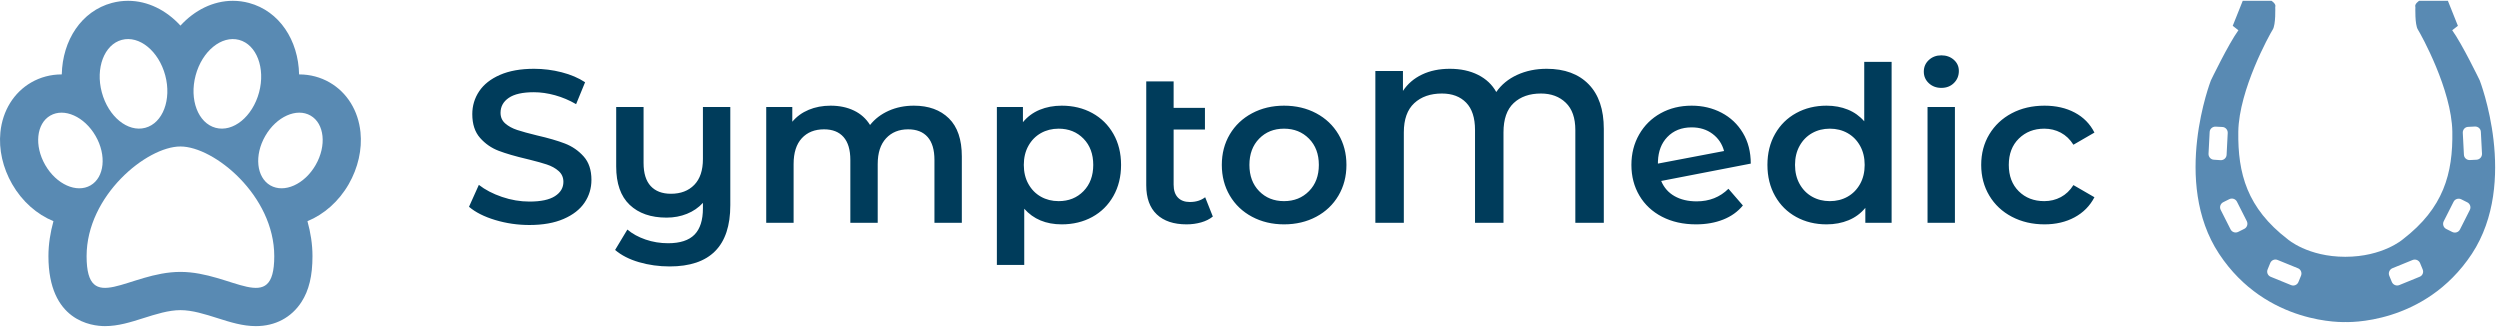 <svg width="271" height="36" viewBox="0 0 271 36" fill="none" xmlns="http://www.w3.org/2000/svg">
<path d="M57.393 24.39C56.111 24.39 54.872 24.21 53.677 23.849C52.482 23.489 51.536 23.01 50.84 22.415L51.908 20.039C52.589 20.572 53.424 21.008 54.413 21.345C55.403 21.682 56.396 21.85 57.393 21.85C58.628 21.85 59.55 21.654 60.159 21.262C60.768 20.87 61.073 20.353 61.073 19.71C61.073 19.24 60.903 18.852 60.563 18.546C60.222 18.24 59.791 18.001 59.269 17.829C58.804 17.675 58.19 17.503 57.425 17.313L57.132 17.241C55.865 16.943 54.84 16.645 54.057 16.347C53.273 16.049 52.601 15.583 52.039 14.948C51.477 14.313 51.196 13.454 51.196 12.373C51.196 11.463 51.445 10.636 51.944 9.891C52.443 9.147 53.194 8.555 54.2 8.116C55.205 7.677 56.435 7.457 57.892 7.457C58.905 7.457 59.902 7.583 60.883 7.834C61.864 8.085 62.711 8.445 63.424 8.915L62.45 11.291C61.722 10.867 60.962 10.546 60.171 10.326C59.379 10.107 58.612 9.997 57.868 9.997C56.649 9.997 55.743 10.201 55.149 10.609C54.556 11.016 54.259 11.557 54.259 12.232C54.259 12.702 54.429 13.086 54.769 13.384C55.11 13.682 55.541 13.917 56.063 14.089C56.586 14.262 57.298 14.458 58.2 14.677C59.435 14.96 60.448 15.254 61.239 15.559C62.031 15.865 62.707 16.331 63.269 16.959C63.831 17.586 64.112 18.432 64.112 19.498C64.112 20.408 63.863 21.231 63.364 21.968C62.866 22.705 62.11 23.293 61.097 23.732C60.084 24.171 58.849 24.39 57.393 24.39ZM79.165 11.597V22.25C79.165 26.671 76.973 28.882 72.588 28.882C71.433 28.882 70.329 28.729 69.276 28.423C68.224 28.118 67.357 27.675 66.677 27.095L68.006 24.884C68.544 25.339 69.201 25.699 69.977 25.966C70.752 26.232 71.567 26.366 72.422 26.366C73.72 26.366 74.674 26.056 75.283 25.437C75.893 24.817 76.197 23.865 76.197 22.579V21.991C75.722 22.509 75.145 22.905 74.464 23.179C73.784 23.453 73.047 23.59 72.256 23.59C70.562 23.59 69.229 23.128 68.255 22.203C67.282 21.278 66.795 19.89 66.795 18.04V11.597H69.763V17.664C69.763 18.777 70.02 19.612 70.535 20.169C71.049 20.725 71.781 21.004 72.731 21.004C73.791 21.004 74.634 20.682 75.26 20.039C75.885 19.396 76.197 18.464 76.197 17.241V11.597H79.165ZM99.062 11.455C100.661 11.455 101.927 11.914 102.861 12.831C103.795 13.748 104.262 15.124 104.262 16.959V24.155H101.294V17.335C101.294 16.237 101.048 15.41 100.558 14.854C100.067 14.297 99.363 14.019 98.445 14.019C97.447 14.019 96.648 14.344 96.047 14.995C95.445 15.646 95.144 16.574 95.144 17.782V24.155H92.177V17.335C92.177 16.237 91.931 15.41 91.44 14.854C90.95 14.297 90.245 14.019 89.327 14.019C88.314 14.019 87.511 14.34 86.917 14.983C86.324 15.626 86.027 16.559 86.027 17.782V24.155H83.059V11.597H85.885V13.196C86.359 12.631 86.953 12.2 87.665 11.902C88.378 11.604 89.169 11.455 90.04 11.455C90.989 11.455 91.832 11.632 92.568 11.985C93.304 12.337 93.886 12.859 94.313 13.549C94.836 12.89 95.508 12.377 96.332 12.008C97.155 11.64 98.065 11.455 99.062 11.455ZM115.089 11.455C116.323 11.455 117.427 11.722 118.401 12.255C119.374 12.788 120.138 13.541 120.692 14.513C121.246 15.485 121.523 16.606 121.523 17.876C121.523 19.146 121.246 20.271 120.692 21.25C120.138 22.23 119.374 22.987 118.401 23.52C117.427 24.053 116.323 24.32 115.089 24.32C113.379 24.32 112.026 23.755 111.028 22.626V28.717H108.061V11.597H110.886V13.243C111.377 12.647 111.982 12.2 112.702 11.902C113.423 11.604 114.218 11.455 115.089 11.455ZM114.756 21.803C115.848 21.803 116.747 21.443 117.451 20.721C118.155 20 118.508 19.052 118.508 17.876C118.508 16.7 118.155 15.751 117.451 15.03C116.747 14.309 115.848 13.948 114.756 13.948C114.044 13.948 113.403 14.109 112.833 14.43C112.263 14.752 111.812 15.21 111.48 15.806C111.147 16.402 110.981 17.092 110.981 17.876C110.981 18.66 111.147 19.349 111.48 19.945C111.812 20.541 112.263 21 112.833 21.321C113.403 21.642 114.044 21.803 114.756 21.803ZM131.471 23.473C131.123 23.755 130.7 23.967 130.201 24.108C129.702 24.249 129.176 24.32 128.622 24.32C127.229 24.32 126.153 23.959 125.393 23.238C124.633 22.517 124.253 21.466 124.253 20.086V8.821H127.221V11.691H130.616V14.042H127.221V20.016C127.221 20.627 127.376 21.094 127.684 21.415C127.993 21.736 128.424 21.897 128.978 21.897C129.643 21.897 130.197 21.725 130.64 21.38L131.471 23.473ZM139.188 24.32C137.906 24.32 136.75 24.045 135.721 23.496C134.692 22.948 133.889 22.183 133.311 21.203C132.734 20.224 132.445 19.114 132.445 17.876C132.445 16.637 132.734 15.532 133.311 14.56C133.889 13.588 134.692 12.827 135.721 12.278C136.75 11.73 137.906 11.455 139.188 11.455C140.486 11.455 141.649 11.73 142.678 12.278C143.707 12.827 144.51 13.588 145.088 14.56C145.666 15.532 145.954 16.637 145.954 17.876C145.954 19.114 145.666 20.224 145.088 21.203C144.51 22.183 143.707 22.948 142.678 23.496C141.649 24.045 140.486 24.32 139.188 24.32ZM139.188 21.803C140.28 21.803 141.182 21.443 141.894 20.721C142.607 20 142.963 19.052 142.963 17.876C142.963 16.7 142.607 15.751 141.894 15.03C141.182 14.309 140.28 13.948 139.188 13.948C138.096 13.948 137.197 14.309 136.493 15.03C135.788 15.751 135.436 16.7 135.436 17.876C135.436 19.052 135.788 20 136.493 20.721C137.197 21.443 138.096 21.803 139.188 21.803ZM167.656 7.457C169.603 7.457 171.122 8.018 172.214 9.139C173.306 10.26 173.853 11.871 173.853 13.972V24.155H170.766V14.089C170.766 12.788 170.422 11.804 169.733 11.138C169.045 10.472 168.146 10.138 167.038 10.138C165.804 10.138 164.818 10.483 164.082 11.173C163.346 11.863 162.978 12.921 162.978 14.348V24.155H159.892V14.089C159.892 12.772 159.571 11.785 158.93 11.126C158.289 10.468 157.414 10.138 156.306 10.138C155.056 10.138 154.055 10.487 153.303 11.185C152.551 11.883 152.175 12.937 152.175 14.348V24.155H149.089V7.693H152.08V9.856C152.587 9.088 153.275 8.496 154.146 8.081C155.016 7.665 156.022 7.457 157.161 7.457C158.333 7.457 159.353 7.677 160.224 8.116C161.095 8.555 161.752 9.174 162.195 9.974C162.749 9.174 163.505 8.555 164.462 8.116C165.42 7.677 166.484 7.457 167.656 7.457ZM183.92 21.827C185.297 21.827 186.444 21.372 187.362 20.463L188.929 22.273C188.375 22.948 187.663 23.457 186.792 23.802C185.922 24.147 184.941 24.32 183.848 24.32C182.455 24.32 181.229 24.045 180.168 23.496C179.108 22.948 178.289 22.183 177.711 21.203C177.133 20.224 176.844 19.114 176.844 17.876C176.844 16.653 177.125 15.551 177.687 14.572C178.249 13.592 179.025 12.827 180.014 12.278C181.003 11.73 182.123 11.455 183.373 11.455C184.561 11.455 185.641 11.71 186.614 12.22C187.588 12.729 188.36 13.458 188.929 14.407C189.499 15.355 189.784 16.465 189.784 17.735L180.073 19.616C180.374 20.337 180.857 20.886 181.522 21.262C182.186 21.639 182.986 21.827 183.92 21.827ZM183.373 13.807C182.281 13.807 181.399 14.16 180.726 14.865C180.098 15.524 179.763 16.394 179.722 17.476L179.717 17.735L186.887 16.371C186.682 15.602 186.266 14.983 185.641 14.513C185.016 14.042 184.26 13.807 183.373 13.807ZM205.051 6.705V24.155H202.202V22.532C201.711 23.128 201.106 23.575 200.385 23.873C199.665 24.171 198.87 24.32 197.999 24.32C196.78 24.32 195.684 24.053 194.711 23.52C193.737 22.987 192.974 22.23 192.42 21.25C191.866 20.271 191.589 19.146 191.589 17.876C191.589 16.606 191.866 15.485 192.42 14.513C192.974 13.541 193.737 12.788 194.711 12.255C195.684 11.722 196.78 11.455 197.999 11.455C198.838 11.455 199.606 11.597 200.302 11.879C200.999 12.161 201.592 12.584 202.083 13.149V6.705H205.051ZM198.355 21.803C199.068 21.803 199.709 21.642 200.279 21.321C200.848 21 201.299 20.541 201.632 19.945C201.964 19.349 202.13 18.66 202.13 17.876C202.13 17.092 201.964 16.402 201.632 15.806C201.299 15.21 200.848 14.752 200.279 14.43C199.709 14.109 199.068 13.948 198.355 13.948C197.643 13.948 197.002 14.109 196.432 14.43C195.862 14.752 195.411 15.21 195.079 15.806C194.746 16.402 194.58 17.092 194.58 17.876C194.58 18.66 194.746 19.349 195.079 19.945C195.411 20.541 195.862 21 196.432 21.321C197.002 21.642 197.643 21.803 198.355 21.803ZM208.945 11.597H211.913V24.155H208.945V11.597ZM210.441 9.527C209.902 9.527 209.451 9.358 209.087 9.021C208.723 8.684 208.541 8.265 208.541 7.763C208.541 7.261 208.723 6.842 209.087 6.505C209.451 6.168 209.902 5.999 210.441 5.999C210.979 5.999 211.43 6.16 211.794 6.481C212.158 6.803 212.34 7.207 212.34 7.693C212.34 8.21 212.162 8.645 211.806 8.998C211.45 9.351 210.995 9.527 210.441 9.527ZM221.624 24.32C220.31 24.32 219.131 24.045 218.086 23.496C217.041 22.948 216.226 22.183 215.64 21.203C215.055 20.224 214.762 19.114 214.762 17.876C214.762 16.637 215.055 15.532 215.64 14.56C216.226 13.588 217.037 12.827 218.074 12.278C219.111 11.73 220.294 11.455 221.624 11.455C222.874 11.455 223.97 11.706 224.912 12.208C225.854 12.71 226.562 13.431 227.037 14.372L224.758 15.689C224.394 15.108 223.938 14.673 223.392 14.383C222.846 14.093 222.249 13.948 221.6 13.948C220.492 13.948 219.574 14.305 218.846 15.018C218.117 15.732 217.753 16.684 217.753 17.876C217.753 19.067 218.114 20.02 218.834 20.733C219.554 21.447 220.476 21.803 221.6 21.803C222.249 21.803 222.846 21.658 223.392 21.368C223.938 21.078 224.394 20.643 224.758 20.063L227.037 21.38C226.546 22.321 225.83 23.046 224.888 23.555C223.946 24.065 222.858 24.32 221.624 24.32Z" fill="#003C5B"/>
<path d="M39.077 14.33C38.839 11.991 37.62 10.025 35.736 8.939C34.748 8.366 33.611 8.067 32.447 8.067C32.439 8.067 32.431 8.069 32.422 8.069C32.345 4.359 30.29 1.206 26.989 0.318C26.42 0.166 25.832 0.088 25.241 0.088C23.103 0.088 21.089 1.108 19.561 2.777C18.032 1.108 16.018 0.088 13.881 0.088C13.289 0.088 12.701 0.166 12.129 0.318C8.83 1.204 6.775 4.359 6.697 8.068C6.688 8.068 6.68 8.066 6.672 8.066C5.507 8.066 4.37 8.368 3.386 8.937C1.5 10.025 0.281 11.991 0.043 14.33C-0.148 16.202 0.306 18.2 1.318 19.958C2.403 21.845 4.005 23.241 5.794 23.975C5.455 25.204 5.25 26.472 5.25 27.769C5.25 34.805 9.943 35.351 11.382 35.351C12.811 35.351 14.144 34.93 15.555 34.483C16.895 34.059 18.278 33.619 19.561 33.619C20.845 33.619 22.229 34.059 23.567 34.483C24.978 34.931 26.311 35.351 27.74 35.351C29.835 35.351 31.591 34.42 32.682 32.731C33.493 31.474 33.873 29.897 33.873 27.768C33.873 26.471 33.667 25.203 33.328 23.975C35.118 23.242 36.719 21.846 37.803 19.961C38.813 18.2 39.267 16.202 39.077 14.33ZM21.207 8.168C21.91 5.536 24.02 3.816 25.919 4.324C27.819 4.835 28.786 7.383 28.084 10.013C27.378 12.643 25.271 14.365 23.371 13.854C21.47 13.345 20.503 10.799 21.207 8.168ZM13.199 4.323C15.097 3.813 17.207 5.534 17.912 8.166C18.616 10.797 17.649 13.344 15.75 13.853C13.85 14.363 11.742 12.641 11.037 10.011C10.331 7.382 11.3 4.834 13.199 4.323ZM4.903 17.888C3.699 15.799 3.941 13.4 5.451 12.53C6.96 11.658 9.157 12.644 10.361 14.735C11.568 16.826 11.323 19.225 9.815 20.095C8.306 20.966 6.107 19.981 4.903 17.888ZM19.559 29.474C13.942 29.474 9.387 34.336 9.387 27.768C9.387 21.199 15.911 15.877 19.559 15.879C23.207 15.88 29.73 21.199 29.73 27.768C29.73 34.336 25.176 29.474 19.559 29.474ZM34.214 17.888C33.01 19.981 30.813 20.965 29.302 20.095C27.794 19.224 27.549 16.824 28.756 14.735C29.96 12.644 32.158 11.658 33.666 12.53C35.177 13.4 35.419 15.799 34.214 17.888Z" fill="#598AB3"/>
<path d="M268.802 8.713C268.802 8.713 266.905 4.783 265.82 3.279L266.436 2.799L265.352 0.088H262.235C262.235 0.088 261.693 0.433 261.828 0.766C261.828 0.766 261.754 2.663 262.099 3.205C262.444 3.748 265.759 9.723 265.833 14.27C265.907 18.817 264.884 22.55 260.473 25.938C260.473 25.938 258.304 27.836 254.226 27.836C250.16 27.836 247.991 25.938 247.991 25.938C243.58 22.55 242.57 18.817 242.632 14.27C242.706 9.723 246.02 3.748 246.365 3.205C246.71 2.663 246.636 0.766 246.636 0.766C246.772 0.421 246.23 0.088 246.23 0.088H243.112L242.028 2.799L242.644 3.279C241.56 4.77 239.662 8.713 239.662 8.713C239.662 8.713 235.387 19.704 240.549 27.515C245.7 35.315 254.251 34.908 254.251 34.908C254.251 34.908 262.802 35.315 267.952 27.515C273.078 19.704 268.802 8.713 268.802 8.713ZM239.983 17.313C239.65 17.301 239.391 17.005 239.404 16.673L239.527 14.307C239.539 13.974 239.835 13.716 240.167 13.728L240.907 13.765C241.239 13.777 241.498 14.073 241.486 14.405L241.363 16.784C241.35 17.116 241.055 17.375 240.722 17.363L239.983 17.313ZM243.285 24.805L242.619 25.137C242.324 25.285 241.954 25.174 241.794 24.866L240.722 22.747C240.574 22.451 240.685 22.082 240.993 21.921L241.658 21.589C241.954 21.441 242.324 21.552 242.484 21.86L243.556 23.979C243.704 24.287 243.58 24.657 243.285 24.805ZM249.433 29.881L249.15 30.571C249.026 30.879 248.669 31.039 248.349 30.904L246.143 30.004C245.835 29.881 245.675 29.524 245.811 29.203L246.094 28.513C246.217 28.205 246.575 28.045 246.895 28.181L249.1 29.08C249.408 29.203 249.556 29.561 249.433 29.881ZM262.284 30.004L260.079 30.904C259.771 31.027 259.413 30.879 259.278 30.571L258.994 29.881C258.871 29.573 259.019 29.216 259.327 29.08L261.533 28.181C261.841 28.057 262.198 28.205 262.333 28.513L262.617 29.203C262.752 29.524 262.605 29.881 262.284 30.004ZM267.73 22.759L266.658 24.878C266.51 25.174 266.141 25.297 265.833 25.15L265.167 24.817C264.872 24.669 264.748 24.299 264.896 23.991L265.968 21.872C266.116 21.576 266.486 21.453 266.794 21.601L267.459 21.934C267.767 22.094 267.878 22.464 267.73 22.759ZM268.469 17.313L267.73 17.35C267.397 17.363 267.102 17.116 267.089 16.771L266.966 14.393C266.954 14.06 267.2 13.765 267.545 13.752L268.285 13.716C268.617 13.703 268.913 13.95 268.925 14.295L269.049 16.66C269.061 17.005 268.802 17.289 268.469 17.313Z" fill="#598AB3"/>
</svg>
